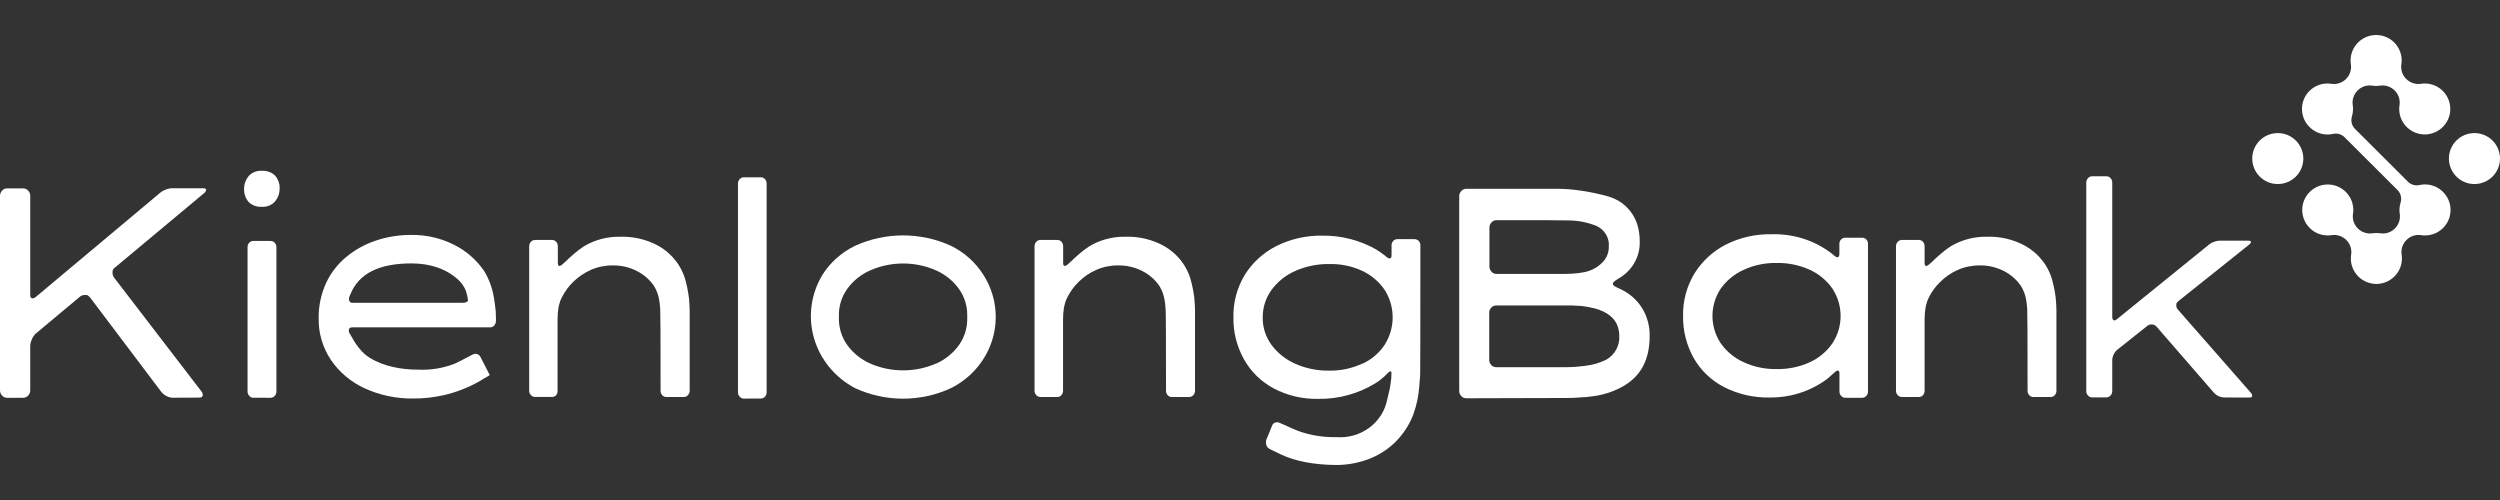 <svg width="180" height="36" viewBox="0 0 180 36" fill="none" xmlns="http://www.w3.org/2000/svg">
<rect x="0" y="0" width="180" height="36" fill="#333333" stroke="none"/>
<path d="M12.424 28.636C12.268 28.63 12.116 28.588 11.981 28.512C11.836 28.439 11.709 28.335 11.609 28.209L6.49 21.425C6.389 21.307 6.303 21.245 6.23 21.24H6.087C5.973 21.241 5.862 21.279 5.772 21.348L2.547 24.041C2.434 24.16 2.346 24.299 2.287 24.45C2.219 24.596 2.181 24.753 2.177 24.913V28.105C2.179 28.244 2.126 28.378 2.029 28.48C1.984 28.531 1.928 28.573 1.864 28.6C1.801 28.628 1.732 28.642 1.662 28.641H0.499C0.433 28.64 0.367 28.626 0.307 28.598C0.246 28.57 0.193 28.53 0.151 28.48C0.053 28.378 -0.001 28.244 1.76431e-05 28.105V14.1C-0.001 13.961 0.053 13.827 0.151 13.726C0.193 13.675 0.246 13.635 0.307 13.607C0.367 13.58 0.433 13.565 0.499 13.565H1.662C1.732 13.563 1.801 13.577 1.864 13.605C1.928 13.633 1.984 13.674 2.029 13.726C2.126 13.828 2.179 13.961 2.177 14.1V21.182C2.177 21.335 2.201 21.433 2.245 21.448C2.274 21.468 2.308 21.48 2.344 21.483C2.424 21.479 2.501 21.448 2.56 21.395L11.503 13.904C11.627 13.796 11.771 13.711 11.927 13.653C12.077 13.592 12.237 13.558 12.4 13.555H14.611C14.765 13.555 14.843 13.59 14.843 13.663C14.827 13.752 14.78 13.834 14.71 13.894L8.277 19.262C8.19 19.323 8.128 19.412 8.103 19.514C8.103 19.586 8.103 19.634 8.103 19.657C8.103 19.779 8.144 19.898 8.22 19.996L14.518 28.201C14.568 28.268 14.597 28.349 14.601 28.432C14.601 28.563 14.514 28.628 14.341 28.628L12.424 28.636Z" fill="white"/>
<path d="M17.891 14.531C17.67 14.264 17.557 13.927 17.574 13.584C17.572 13.261 17.684 12.946 17.891 12.692C18.008 12.558 18.156 12.452 18.323 12.384C18.491 12.316 18.673 12.287 18.854 12.3C19.032 12.287 19.211 12.312 19.378 12.374C19.545 12.435 19.695 12.532 19.819 12.657C20.037 12.919 20.149 13.248 20.134 13.584C20.137 13.91 20.026 14.228 19.819 14.486C19.703 14.623 19.555 14.731 19.387 14.801C19.219 14.871 19.036 14.901 18.854 14.888C18.676 14.901 18.497 14.876 18.331 14.814C18.165 14.753 18.014 14.656 17.891 14.531V14.531ZM18.24 28.637C18.184 28.638 18.129 28.626 18.079 28.603C18.028 28.58 17.984 28.546 17.949 28.504C17.867 28.42 17.823 28.308 17.824 28.193V17.795C17.821 17.736 17.831 17.677 17.853 17.622C17.874 17.567 17.907 17.516 17.949 17.473C17.985 17.434 18.03 17.402 18.08 17.38C18.131 17.359 18.185 17.348 18.24 17.348H19.47C19.528 17.347 19.585 17.357 19.638 17.379C19.69 17.401 19.738 17.433 19.777 17.473C19.819 17.516 19.852 17.567 19.873 17.622C19.895 17.677 19.904 17.736 19.902 17.795V28.195C19.903 28.311 19.858 28.422 19.777 28.507C19.74 28.55 19.692 28.584 19.639 28.607C19.586 28.63 19.529 28.641 19.47 28.64L18.24 28.637Z" fill="white"/>
<path d="M26.228 27.946C25.247 27.49 24.414 26.784 23.82 25.903C23.232 25.022 22.928 23.992 22.945 22.944C22.928 22.07 23.106 21.203 23.466 20.402C23.8 19.675 24.297 19.029 24.92 18.51C25.548 17.988 26.273 17.586 27.055 17.324C27.876 17.048 28.739 16.91 29.607 16.915C30.677 16.901 31.733 17.142 32.682 17.618C33.572 18.064 34.327 18.724 34.875 19.535C35.237 20.146 35.474 20.819 35.575 21.517L35.64 21.962C35.687 22.257 35.709 22.555 35.707 22.854C35.707 22.936 35.707 23.032 35.707 23.14C35.7 23.248 35.657 23.351 35.585 23.434C35.551 23.475 35.508 23.509 35.459 23.532C35.41 23.555 35.356 23.567 35.301 23.567H25.372C25.209 23.567 25.112 23.637 25.112 23.781C25.113 23.841 25.125 23.902 25.146 23.959L25.346 24.298C25.493 24.575 25.668 24.837 25.867 25.082C26.089 25.364 26.362 25.606 26.673 25.795C27.604 26.343 28.768 26.617 30.164 26.617C31.043 26.651 31.92 26.505 32.737 26.187C33.09 26.019 33.395 25.866 33.65 25.723L34.032 25.527C34.093 25.493 34.162 25.475 34.232 25.474C34.31 25.474 34.385 25.496 34.45 25.537C34.514 25.578 34.565 25.637 34.596 25.705L35.262 27.006C35.161 27.077 35.056 27.143 34.948 27.202C34.944 27.2 34.939 27.199 34.935 27.199C34.93 27.199 34.926 27.2 34.922 27.202L34.596 27.406C33.767 27.889 32.865 28.244 31.922 28.458C31.225 28.614 30.511 28.693 29.795 28.692C28.562 28.715 27.341 28.46 26.228 27.946V27.946ZM33.585 21.748C33.66 21.713 33.699 21.67 33.699 21.623C33.674 21.417 33.63 21.215 33.566 21.017L33.517 20.874C33.397 20.599 33.22 20.35 32.997 20.143C32.13 19.359 31.002 18.966 29.615 18.965C27.297 18.965 25.839 19.697 25.242 21.16L25.143 21.392L25.125 21.535C25.127 21.597 25.145 21.659 25.177 21.713C25.202 21.745 25.235 21.771 25.273 21.786C25.311 21.802 25.352 21.807 25.393 21.801H33.304C33.4 21.806 33.495 21.79 33.585 21.756V21.748Z" fill="white"/>
<path d="M47.978 28.585C47.921 28.586 47.864 28.575 47.812 28.552C47.761 28.529 47.715 28.494 47.679 28.452C47.601 28.364 47.56 28.253 47.562 28.138C47.562 24.405 47.554 22.452 47.538 22.279C47.523 22.108 47.507 21.955 47.496 21.825L47.463 21.611C47.409 21.257 47.286 20.915 47.099 20.606C46.787 20.143 46.357 19.765 45.85 19.511C45.318 19.24 44.724 19.101 44.123 19.109C43.572 19.104 43.026 19.216 42.526 19.438C41.615 19.85 40.88 20.553 40.444 21.428C40.36 21.586 40.298 21.755 40.26 21.93L40.21 22.144C40.164 22.439 40.142 22.737 40.145 23.035V28.135C40.152 28.247 40.117 28.358 40.047 28.447C40.01 28.489 39.965 28.524 39.913 28.547C39.861 28.57 39.804 28.581 39.747 28.58H38.517C38.461 28.579 38.407 28.567 38.356 28.544C38.306 28.521 38.261 28.488 38.226 28.447C38.144 28.361 38.099 28.249 38.101 28.133V17.74C38.097 17.619 38.142 17.501 38.226 17.411C38.261 17.369 38.306 17.336 38.356 17.313C38.407 17.29 38.461 17.278 38.517 17.277H39.747C39.804 17.276 39.861 17.288 39.913 17.311C39.965 17.334 40.01 17.368 40.047 17.411C40.125 17.503 40.166 17.62 40.164 17.74V18.918C40.164 19.074 40.203 19.149 40.278 19.149C40.347 19.139 40.412 19.108 40.463 19.061L40.723 18.83C40.876 18.674 41.071 18.496 41.303 18.295C41.533 18.094 41.778 17.909 42.034 17.74C42.813 17.27 43.717 17.029 44.635 17.046C45.606 17.012 46.567 17.24 47.411 17.704C47.907 17.985 48.338 18.362 48.678 18.81C49.018 19.258 49.26 19.768 49.388 20.31C49.457 20.574 49.513 20.841 49.554 21.111L49.606 21.468C49.637 21.86 49.656 22.159 49.656 22.36V28.138C49.657 28.254 49.612 28.366 49.531 28.452C49.495 28.493 49.45 28.526 49.4 28.549C49.35 28.572 49.295 28.584 49.239 28.585H47.978Z" fill="white"/>
<path d="M53.55 28.698C53.494 28.698 53.439 28.686 53.389 28.662C53.338 28.639 53.294 28.605 53.259 28.563C53.177 28.478 53.133 28.367 53.134 28.251V13.21C53.133 13.095 53.177 12.983 53.259 12.899C53.294 12.857 53.338 12.824 53.389 12.8C53.439 12.777 53.494 12.766 53.55 12.766H54.78C54.837 12.764 54.894 12.775 54.946 12.798C54.998 12.822 55.044 12.856 55.08 12.899C55.157 12.986 55.198 13.096 55.197 13.21V28.246C55.198 28.36 55.157 28.471 55.08 28.558C55.044 28.601 54.998 28.636 54.946 28.659C54.895 28.683 54.838 28.695 54.78 28.693L53.55 28.698Z" fill="white"/>
<path d="M61.564 27.945C60.846 27.566 60.215 27.051 59.706 26.431C59.198 25.812 58.824 25.1 58.605 24.338C58.387 23.576 58.329 22.78 58.435 21.996C58.541 21.213 58.809 20.457 59.223 19.775C59.788 18.886 60.599 18.166 61.564 17.698C62.644 17.205 63.823 16.949 65.017 16.949C66.212 16.949 67.391 17.205 68.47 17.698C69.43 18.169 70.234 18.889 70.796 19.775C71.23 20.451 71.514 21.207 71.632 21.994C71.749 22.781 71.697 23.584 71.479 24.35C71.261 25.117 70.881 25.832 70.363 26.451C69.845 27.07 69.201 27.578 68.47 27.945C67.393 28.445 66.213 28.704 65.017 28.704C63.822 28.704 62.642 28.445 61.564 27.945V27.945ZM67.388 26.187C68.053 25.892 68.624 25.43 69.043 24.85C69.442 24.285 69.651 23.615 69.641 22.931V22.7C69.649 22.022 69.44 21.359 69.043 20.8C68.625 20.22 68.054 19.758 67.388 19.464C66.646 19.139 65.84 18.971 65.025 18.971C64.21 18.971 63.404 19.139 62.662 19.464C61.993 19.756 61.419 20.218 61 20.8C60.602 21.359 60.393 22.022 60.401 22.7V22.921C60.391 23.605 60.6 24.275 61 24.84C61.419 25.422 61.994 25.883 62.662 26.177C63.405 26.5 64.21 26.666 65.025 26.666C65.84 26.666 66.645 26.5 67.388 26.177V26.187Z" fill="white"/>
<path d="M84.369 28.585C84.312 28.587 84.255 28.575 84.203 28.552C84.151 28.529 84.105 28.495 84.07 28.452C83.992 28.364 83.951 28.253 83.953 28.138C83.953 24.405 83.944 22.452 83.926 22.279C83.911 22.108 83.895 21.955 83.885 21.825L83.851 21.611C83.798 21.257 83.674 20.915 83.487 20.606C83.177 20.143 82.747 19.765 82.241 19.511C81.708 19.24 81.113 19.102 80.511 19.109C79.961 19.104 79.416 19.216 78.916 19.438C78.443 19.648 78.014 19.942 77.652 20.305C77.319 20.634 77.044 21.013 76.838 21.428C76.754 21.586 76.693 21.755 76.656 21.93L76.606 22.144C76.559 22.439 76.537 22.737 76.539 23.035V28.135C76.541 28.25 76.499 28.362 76.422 28.449C76.386 28.492 76.34 28.527 76.288 28.55C76.237 28.573 76.18 28.584 76.123 28.582H74.903C74.847 28.582 74.792 28.57 74.742 28.547C74.692 28.524 74.647 28.491 74.611 28.449C74.53 28.364 74.485 28.252 74.487 28.135V17.74C74.483 17.619 74.528 17.501 74.611 17.411C74.647 17.369 74.692 17.336 74.742 17.313C74.792 17.29 74.847 17.278 74.903 17.277H76.13C76.188 17.276 76.244 17.287 76.296 17.31C76.348 17.333 76.394 17.368 76.43 17.411C76.508 17.503 76.549 17.62 76.547 17.74V18.918C76.547 19.074 76.586 19.149 76.664 19.149C76.733 19.139 76.796 19.108 76.846 19.061L77.106 18.83C77.262 18.674 77.454 18.496 77.689 18.295C77.919 18.094 78.163 17.908 78.42 17.74C79.198 17.269 80.102 17.028 81.021 17.046C81.991 17.012 82.953 17.24 83.796 17.704C84.293 17.985 84.725 18.361 85.065 18.809C85.406 19.257 85.647 19.768 85.776 20.31C85.854 20.619 85.909 20.885 85.942 21.111L85.992 21.468C86.026 21.86 86.041 22.159 86.041 22.36V28.138C86.043 28.254 85.998 28.366 85.916 28.452C85.881 28.493 85.836 28.526 85.786 28.549C85.736 28.572 85.681 28.584 85.625 28.585H84.369Z" fill="white"/>
<path d="M92.263 32.738L91.381 32.311C91.306 32.263 91.244 32.196 91.204 32.117C91.163 32.039 91.145 31.951 91.15 31.864L91.165 31.686L91.582 30.668C91.602 30.59 91.649 30.521 91.715 30.473C91.781 30.424 91.863 30.399 91.946 30.402C92.003 30.402 92.06 30.414 92.112 30.437L92.528 30.615C92.788 30.746 93.121 30.889 93.509 31.042C94.37 31.349 95.284 31.494 96.201 31.472C97.059 31.542 97.913 31.299 98.595 30.792C99.277 30.285 99.738 29.55 99.887 28.731C99.963 28.432 100.025 28.178 100.069 27.962L100.119 27.643C100.165 27.39 100.187 27.132 100.186 26.875C100.186 26.779 100.163 26.734 100.119 26.734C100.075 26.734 100.002 26.779 99.903 26.875L99.669 27.108C99.478 27.29 99.267 27.451 99.039 27.588C97.806 28.349 96.369 28.742 94.906 28.719C93.79 28.742 92.686 28.482 91.706 27.965C90.804 27.48 90.063 26.757 89.571 25.88C89.051 24.949 88.787 23.905 88.806 22.848C88.783 21.778 89.064 20.723 89.62 19.798C90.164 18.917 90.949 18.198 91.888 17.72C92.921 17.202 94.073 16.943 95.236 16.966C96.579 16.955 97.9 17.294 99.06 17.946C99.305 18.102 99.502 18.24 99.658 18.358L99.874 18.537C99.927 18.575 99.99 18.599 100.056 18.607C100.145 18.607 100.192 18.529 100.192 18.376V17.665C100.189 17.606 100.199 17.547 100.221 17.492C100.242 17.437 100.275 17.386 100.317 17.343C100.353 17.304 100.397 17.272 100.447 17.251C100.497 17.229 100.551 17.218 100.605 17.218H101.836C101.893 17.217 101.95 17.227 102.003 17.249C102.056 17.271 102.103 17.303 102.143 17.343C102.184 17.386 102.217 17.437 102.238 17.492C102.26 17.547 102.27 17.606 102.267 17.665C102.267 23.682 102.262 26.781 102.252 26.96C102.252 27.133 102.228 27.284 102.218 27.415L102.184 27.862C102.132 28.543 101.987 29.215 101.752 29.859C101.458 30.623 100.995 31.316 100.397 31.892C99.843 32.417 99.181 32.825 98.454 33.087C97.734 33.348 96.971 33.48 96.201 33.479C94.618 33.464 93.305 33.217 92.263 32.738ZM98.106 26.184C98.758 25.881 99.311 25.409 99.7 24.82C100.074 24.226 100.272 23.544 100.272 22.849C100.272 22.154 100.074 21.472 99.7 20.878C99.303 20.295 98.753 19.824 98.106 19.514C97.364 19.164 96.546 18.991 95.72 19.011C94.866 18.997 94.02 19.169 93.244 19.514C92.56 19.818 91.972 20.292 91.54 20.888C91.124 21.469 90.906 22.161 90.916 22.868C90.906 23.565 91.125 24.248 91.54 24.82C91.973 25.412 92.561 25.882 93.244 26.184C94.019 26.53 94.866 26.702 95.72 26.686C96.546 26.696 97.363 26.52 98.106 26.171V26.184Z" fill="white"/>
<path d="M105.561 28.675C105.495 28.674 105.429 28.66 105.369 28.633C105.309 28.605 105.255 28.566 105.213 28.516C105.116 28.413 105.063 28.279 105.064 28.14V14.129C105.063 13.991 105.116 13.857 105.213 13.755C105.255 13.705 105.309 13.665 105.369 13.637C105.429 13.609 105.495 13.595 105.561 13.594H112.226C112.699 13.6 113.172 13.636 113.641 13.702C114.371 13.795 115.093 13.944 115.8 14.146C116.126 14.243 116.435 14.388 116.715 14.576C117.614 15.217 118.062 16.157 118.06 17.395C118.076 17.932 117.942 18.463 117.671 18.932C117.401 19.401 117.004 19.791 116.523 20.06L116.307 20.203C116.185 20.286 116.125 20.364 116.125 20.437C116.125 20.51 116.193 20.578 116.325 20.651L116.846 20.902C117.497 21.244 118.026 21.77 118.359 22.409C118.651 22.973 118.793 23.598 118.773 24.228C118.773 25.843 118.175 27.015 116.978 27.745C116.233 28.19 115.392 28.465 114.52 28.549C114.333 28.581 114.143 28.599 113.953 28.602L113.721 28.619C113.433 28.645 113.1 28.655 112.723 28.655L105.561 28.675ZM113.625 19.668L114.057 19.598C114.6 19.494 115.092 19.217 115.454 18.812C115.71 18.511 115.846 18.131 115.836 17.741C115.859 17.442 115.789 17.144 115.635 16.883C115.482 16.623 115.251 16.412 114.973 16.279C114.315 16.008 113.607 15.868 112.892 15.87C112.701 15.856 110.983 15.851 107.739 15.852C107.672 15.853 107.606 15.867 107.546 15.895C107.485 15.923 107.432 15.963 107.39 16.013C107.291 16.114 107.237 16.248 107.239 16.387V19.189C107.238 19.327 107.292 19.461 107.39 19.563C107.433 19.612 107.486 19.652 107.546 19.68C107.606 19.708 107.672 19.723 107.739 19.724H112.621C112.956 19.722 113.29 19.703 113.623 19.668H113.625ZM114.145 26.338C114.673 26.279 115.185 26.128 115.657 25.894C115.957 25.72 116.203 25.471 116.367 25.172C116.531 24.874 116.608 24.538 116.588 24.2C116.588 23.175 115.981 22.506 114.767 22.191C114.471 22.121 114.172 22.068 113.87 22.03L113.222 21.995H107.723C107.657 21.995 107.592 22.008 107.532 22.034C107.472 22.06 107.418 22.098 107.374 22.145C107.324 22.197 107.285 22.257 107.259 22.323C107.233 22.389 107.221 22.459 107.224 22.53V25.901C107.221 25.972 107.233 26.042 107.259 26.108C107.285 26.174 107.324 26.234 107.374 26.286C107.418 26.333 107.472 26.371 107.532 26.397C107.592 26.423 107.657 26.436 107.723 26.436H112.824C113.27 26.432 113.715 26.399 114.156 26.338H114.145Z" fill="white"/>
<path d="M132.854 28.639C132.798 28.639 132.744 28.627 132.694 28.604C132.644 28.581 132.6 28.547 132.565 28.505C132.484 28.421 132.439 28.309 132.44 28.194V26.892C132.44 26.749 132.401 26.677 132.323 26.677C132.254 26.687 132.19 26.719 132.141 26.767L131.881 26.998C131.689 27.186 131.477 27.355 131.249 27.5C130.131 28.241 128.804 28.632 127.448 28.621C126.292 28.647 125.148 28.388 124.124 27.867C123.205 27.389 122.449 26.664 121.947 25.78C121.427 24.849 121.163 23.805 121.182 22.747C121.159 21.678 121.441 20.623 121.996 19.698C122.536 18.822 123.312 18.104 124.241 17.62C125.265 17.099 126.409 16.84 127.565 16.866C129.131 16.82 130.662 17.313 131.886 18.256L132.102 18.434C132.149 18.485 132.214 18.517 132.284 18.524C132.386 18.524 132.435 18.441 132.435 18.273V17.56C132.433 17.501 132.442 17.443 132.464 17.388C132.485 17.333 132.518 17.283 132.56 17.241C132.596 17.201 132.641 17.17 132.69 17.148C132.74 17.126 132.794 17.115 132.849 17.115H134.079C134.134 17.115 134.188 17.126 134.238 17.148C134.289 17.169 134.334 17.201 134.37 17.241C134.412 17.283 134.445 17.333 134.466 17.388C134.488 17.443 134.498 17.501 134.495 17.56V28.196C134.496 28.312 134.451 28.423 134.37 28.508C134.335 28.55 134.291 28.583 134.24 28.606C134.19 28.629 134.135 28.641 134.079 28.641L132.854 28.639ZM130.328 26.071C130.983 25.765 131.54 25.293 131.941 24.707C132.322 24.12 132.524 23.441 132.524 22.749C132.524 22.056 132.322 21.377 131.941 20.79C131.538 20.208 130.981 19.74 130.328 19.436C129.571 19.087 128.74 18.915 127.901 18.934C127.08 18.92 126.266 19.093 125.526 19.436C124.864 19.737 124.298 20.205 123.887 20.79C123.502 21.376 123.297 22.055 123.297 22.749C123.297 23.442 123.502 24.122 123.887 24.707C124.296 25.296 124.863 25.767 125.526 26.071C126.267 26.414 127.08 26.586 127.901 26.573C128.74 26.591 129.571 26.419 130.328 26.071V26.071Z" fill="white"/>
<path d="M146.401 28.585C146.344 28.586 146.287 28.575 146.235 28.552C146.184 28.529 146.138 28.494 146.102 28.452C146.024 28.364 145.983 28.253 145.985 28.138C145.985 24.405 145.977 22.452 145.961 22.279C145.943 22.108 145.93 21.955 145.92 21.825L145.886 21.611C145.832 21.256 145.707 20.915 145.519 20.606C145.209 20.143 144.78 19.765 144.273 19.511C143.741 19.24 143.147 19.102 142.546 19.109C141.995 19.104 141.45 19.216 140.949 19.438C140.476 19.649 140.049 19.943 139.687 20.305C139.352 20.633 139.076 21.012 138.87 21.428C138.787 21.587 138.726 21.756 138.688 21.93L138.639 22.144C138.592 22.439 138.569 22.737 138.571 23.035V28.135C138.573 28.25 138.532 28.361 138.457 28.449C138.42 28.492 138.375 28.526 138.323 28.549C138.271 28.572 138.215 28.584 138.158 28.582H136.927C136.871 28.582 136.817 28.57 136.766 28.547C136.716 28.524 136.671 28.491 136.636 28.449C136.554 28.364 136.509 28.252 136.511 28.135V17.74C136.508 17.619 136.552 17.501 136.636 17.411C136.671 17.369 136.716 17.336 136.766 17.313C136.817 17.29 136.871 17.278 136.927 17.277H138.158C138.215 17.276 138.271 17.288 138.323 17.311C138.375 17.334 138.42 17.368 138.457 17.411C138.534 17.504 138.575 17.62 138.571 17.74V18.918C138.571 19.074 138.61 19.149 138.688 19.149C138.757 19.139 138.821 19.108 138.87 19.061L139.13 18.83C139.286 18.674 139.479 18.496 139.713 18.295C139.943 18.094 140.187 17.908 140.444 17.74C141.223 17.27 142.127 17.029 143.045 17.046C144.016 17.012 144.977 17.24 145.821 17.704C146.317 17.985 146.748 18.361 147.088 18.81C147.428 19.258 147.67 19.768 147.798 20.31C147.876 20.619 147.93 20.885 147.964 21.111L148.014 21.468C148.047 21.86 148.063 22.159 148.063 22.36V28.138C148.066 28.254 148.022 28.366 147.941 28.452C147.905 28.493 147.86 28.526 147.81 28.549C147.76 28.572 147.705 28.584 147.649 28.585H146.401Z" fill="white"/>
<path d="M160.133 28.619C159.861 28.606 159.605 28.491 159.42 28.297L155.258 23.502C155.213 23.456 155.159 23.42 155.099 23.396C155.039 23.371 154.975 23.358 154.91 23.358C154.808 23.359 154.709 23.39 154.626 23.446L152.415 25.205C152.314 25.294 152.235 25.404 152.184 25.526C152.121 25.649 152.087 25.782 152.082 25.918V28.167C152.083 28.282 152.039 28.393 151.96 28.478C151.924 28.519 151.88 28.552 151.829 28.576C151.779 28.599 151.724 28.611 151.669 28.611H150.628C150.572 28.611 150.518 28.599 150.467 28.576C150.417 28.553 150.373 28.52 150.337 28.478C150.256 28.393 150.211 28.282 150.212 28.167V13.139C150.211 13.023 150.255 12.912 150.337 12.827C150.372 12.785 150.416 12.751 150.467 12.727C150.517 12.704 150.572 12.692 150.628 12.691H151.669C151.725 12.692 151.78 12.705 151.83 12.728C151.88 12.752 151.925 12.785 151.96 12.827C152.04 12.912 152.083 13.024 152.082 13.139V22.806C152.082 22.984 152.139 23.072 152.249 23.072C152.313 23.062 152.372 23.031 152.415 22.984L159.064 17.598C159.172 17.51 159.296 17.444 159.431 17.402C159.552 17.358 159.681 17.333 159.811 17.329H161.873C162.006 17.329 162.071 17.359 162.071 17.419C162.071 17.48 162.035 17.525 161.957 17.598L156.843 21.68C156.744 21.766 156.694 21.836 156.694 21.896V22.002C156.694 22.1 156.729 22.195 156.793 22.271L162.079 28.3C162.123 28.358 162.152 28.425 162.162 28.496C162.162 28.581 162.089 28.622 161.946 28.622L160.133 28.619Z" fill="white"/>
<path d="M178.161 13.251C179.177 13.251 180 12.429 180 11.416C180 10.403 179.177 9.582 178.161 9.582C177.146 9.582 176.322 10.403 176.322 11.416C176.322 12.429 177.146 13.251 178.161 13.251Z" fill="white"/>
<path d="M164.001 13.251C165.017 13.251 165.84 12.429 165.84 11.416C165.84 10.403 165.017 9.582 164.001 9.582C162.985 9.582 162.162 10.403 162.162 11.416C162.162 12.429 162.985 13.251 164.001 13.251Z" fill="white"/>
<path fill-rule="evenodd" clip-rule="evenodd" d="M176.435 14.992C176.374 14.084 175.636 13.344 174.722 13.283C174.535 13.269 174.358 13.288 174.185 13.325C173.891 13.39 173.588 13.297 173.373 13.083L169.536 9.256C169.317 9.019 169.247 8.688 169.34 8.376C169.392 8.209 169.42 8.032 169.42 7.846C169.42 7.738 169.41 7.631 169.392 7.529C169.35 7.166 169.471 6.793 169.747 6.514C170.027 6.235 170.4 6.118 170.764 6.16C170.787 6.165 170.941 6.188 171.081 6.188C171.226 6.188 171.375 6.165 171.399 6.16C171.763 6.118 172.136 6.239 172.416 6.514C172.696 6.793 172.813 7.166 172.771 7.529C172.752 7.631 172.743 7.738 172.743 7.846C172.743 8.902 173.639 9.75 174.712 9.675C175.618 9.615 176.355 8.879 176.416 7.976C176.491 6.905 175.641 6.011 174.582 6.011C174.474 6.011 174.367 6.021 174.264 6.039C173.9 6.081 173.527 5.96 173.247 5.685C172.967 5.406 172.85 5.034 172.892 4.67C172.934 4.47 172.915 4.228 172.911 4.168C172.827 3.334 172.183 2.664 171.361 2.543C171.268 2.529 171.175 2.52 171.081 2.52C170.988 2.52 170.895 2.529 170.801 2.543C169.98 2.669 169.336 3.339 169.252 4.168C169.247 4.228 169.228 4.507 169.27 4.67C169.312 5.034 169.191 5.406 168.916 5.685C168.636 5.965 168.262 6.081 167.898 6.039C167.796 6.021 167.688 6.011 167.581 6.011C166.522 6.011 165.672 6.9 165.747 7.971C165.807 8.879 166.545 9.619 167.46 9.68C167.646 9.694 167.824 9.675 167.996 9.638C168.29 9.573 168.594 9.666 168.808 9.88L172.645 13.707C172.864 13.944 172.934 14.275 172.841 14.587C172.789 14.755 172.761 14.931 172.761 15.118C172.761 15.225 172.771 15.332 172.789 15.434C172.831 15.797 172.71 16.17 172.435 16.449C172.155 16.728 171.781 16.845 171.417 16.803C171.394 16.798 171.24 16.775 171.1 16.775C170.955 16.775 170.806 16.798 170.783 16.803C170.419 16.845 170.045 16.724 169.765 16.449C169.485 16.17 169.368 15.797 169.41 15.434C169.429 15.332 169.438 15.225 169.438 15.118C169.438 14.061 168.542 13.213 167.469 13.288C166.564 13.348 165.826 14.084 165.765 14.987C165.691 16.058 166.54 16.952 167.6 16.952C167.707 16.952 167.814 16.943 167.917 16.924C168.281 16.882 168.654 17.003 168.934 17.278C169.214 17.557 169.331 17.93 169.289 18.293C169.247 18.493 169.266 18.735 169.27 18.796C169.354 19.629 169.999 20.299 170.82 20.42C170.913 20.434 171.007 20.444 171.1 20.444C171.193 20.444 171.287 20.434 171.38 20.42C172.201 20.295 172.845 19.624 172.929 18.796C172.934 18.735 172.953 18.456 172.911 18.293C172.869 17.93 172.99 17.557 173.266 17.278C173.546 16.998 173.919 16.882 174.283 16.924C174.386 16.943 174.493 16.952 174.6 16.952C175.66 16.952 176.509 16.063 176.435 14.992Z" fill="white"/>
</svg>
